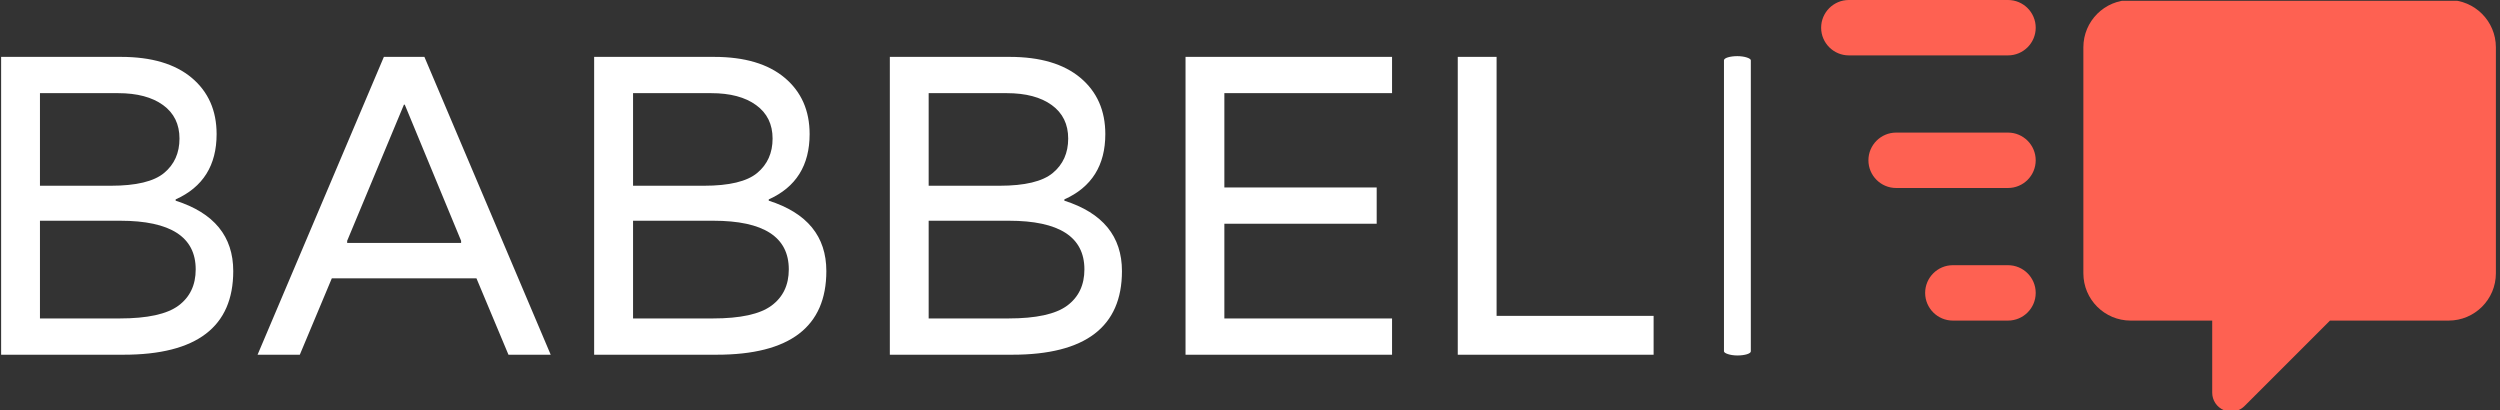 <svg xmlns="http://www.w3.org/2000/svg" version="1.1" xmlns:xlink="http://www.w3.org/1999/xlink" xmlns:svgjs="http://svgjs.dev/svgjs" width="1000" height="164" viewBox="0 0 1000 164"><rect x="0" y="0" width="1000" height="164" fill="#333333" stroke="none"/><g transform="matrix(1,0,0,1,-0.606,0.321)"><svg viewBox="0 0 396 65" data-background-color="#28353b" preserveAspectRatio="xMidYMid meet" height="164" width="1000" xmlns="http://www.w3.org/2000/svg" xmlns:xlink="http://www.w3.org/1999/xlink"><g id="tight-bounds" transform="matrix(1,0,0,1,0.24,-0.127)"><svg viewBox="0 0 395.52 65.254" height="65.254" width="395.52"><g><svg viewBox="0 0 597.095 98.511" height="65.254" width="395.52"><g><rect width="6.428" height="71.638" x="412.348" y="13.437" fill="#ffffff" opacity="1" stroke-width="0" stroke="transparent" fill-opacity="1" class="rect-r$-0" data-fill-palette-color="primary" rx="1%" id="r$-0" data-palette-color="#ffffff"></rect></g><g transform="matrix(1,0,0,1,0,13.615)"><svg viewBox="0 0 395.52 71.281" height="71.281" width="395.52"><g id="textblocktransform"><svg viewBox="0 0 395.52 71.281" height="71.281" width="395.52" id="textblock"><g><svg viewBox="0 0 395.52 71.281" height="71.281" width="395.52"><g transform="matrix(1,0,0,1,0,0)"><svg width="395.52" viewBox="4.85 -34.9 193.64 34.9" height="71.281" data-palette-color="#ffffff"><g class="wordmark-text-0" data-fill-palette-color="primary" id="text-0"><path d="M32.05-9.8L32.05-9.8Q32.05 0 19.2 0L19.2 0 4.85 0 4.85-34.9 18.9-34.9Q24.25-34.9 27.18-32.45 30.1-30 30.1-25.85L30.1-25.85Q30.1-20.35 25.3-18.2L25.3-18.2 25.3-18.05Q32.05-15.9 32.05-9.8ZM9.4-15.7L9.4-4.25 18.75-4.25Q23.6-4.25 25.63-5.75 27.65-7.25 27.65-10L27.65-10Q27.65-15.7 18.8-15.7L18.8-15.7 9.4-15.7ZM9.4-30.65L9.4-19.8 17.7-19.8Q22.15-19.8 23.95-21.3 25.75-22.8 25.75-25.33 25.75-27.85 23.83-29.25 21.9-30.65 18.55-30.65L18.55-30.65 9.4-30.65ZM69.25 0L64.3 0 60.55-8.95 43.6-8.95 39.85 0 34.9 0 49.7-34.9 54.45-34.9 69.25 0ZM52.05-29.3L45.4-13.35 45.4-13.1 58.75-13.1 58.75-13.35 52.15-29.3 52.05-29.3ZM101.55-9.8L101.55-9.8Q101.55 0 88.7 0L88.7 0 74.34 0 74.34-34.9 88.4-34.9Q93.75-34.9 96.67-32.45 99.59-30 99.59-25.85L99.59-25.85Q99.59-20.35 94.8-18.2L94.8-18.2 94.8-18.05Q101.55-15.9 101.55-9.8ZM78.9-15.7L78.9-4.25 88.25-4.25Q93.09-4.25 95.12-5.75 97.15-7.25 97.15-10L97.15-10Q97.15-15.7 88.3-15.7L88.3-15.7 78.9-15.7ZM78.9-30.65L78.9-19.8 87.2-19.8Q91.65-19.8 93.45-21.3 95.25-22.8 95.25-25.33 95.25-27.85 93.32-29.25 91.4-30.65 88.05-30.65L88.05-30.65 78.9-30.65ZM136.19-9.8L136.19-9.8Q136.19 0 123.34 0L123.34 0 108.99 0 108.99-34.9 123.04-34.9Q128.39-34.9 131.32-32.45 134.24-30 134.24-25.85L134.24-25.85Q134.24-20.35 129.44-18.2L129.44-18.2 129.44-18.05Q136.19-15.9 136.19-9.8ZM113.54-15.7L113.54-4.25 122.89-4.25Q127.74-4.25 129.77-5.75 131.79-7.25 131.79-10L131.79-10Q131.79-15.7 122.94-15.7L122.94-15.7 113.54-15.7ZM113.54-30.65L113.54-19.8 121.84-19.8Q126.29-19.8 128.09-21.3 129.89-22.8 129.89-25.33 129.89-27.85 127.97-29.25 126.04-30.65 122.69-30.65L122.69-30.65 113.54-30.65ZM167.84-34.9L167.84-30.65 148.19-30.65 148.19-19.6 166.04-19.6 166.04-15.35 148.19-15.35 148.19-4.25 167.84-4.25 167.84 0 143.64 0 143.64-34.9 167.84-34.9ZM180.09-4.55L198.49-4.55 198.49 0 175.54 0 175.54-34.9 180.09-34.9 180.09-4.55Z" fill="#ffffff" data-fill-palette-color="primary"></path></g></svg></g></svg></g></svg></g></svg></g><g transform="matrix(1,0,0,1,435.604,0)"><svg viewBox="0 0 161.491 98.511" height="98.511" width="161.491"><g><svg xmlns="http://www.w3.org/2000/svg" xmlns:xlink="http://www.w3.org/1999/xlink" version="1.1" x="0" y="0" viewBox="0 19.5 100 61.001" enable-background="new 0 0 100 100" xml:space="preserve" height="98.511" width="161.491" class="icon-icon-0" data-fill-palette-color="accent" id="icon-0"><path d="M27.695 19.5H4.107C1.842 19.5 0 21.341 0 23.607c0 2.261 1.841 4.102 4.107 4.102h23.588c2.269 0 4.106-1.841 4.106-4.102C31.801 21.341 29.963 19.5 27.695 19.5z" fill="#fe6152" data-fill-palette-color="accent"></path><path d="M27.695 58.803h-8.173c-2.265 0-4.107 1.842-4.107 4.106 0 2.261 1.842 4.103 4.107 4.103h8.173c2.269 0 4.105-1.842 4.105-4.103C31.8 60.645 29.963 58.803 27.695 58.803z" fill="#fe6152" data-fill-palette-color="accent"></path><path d="M27.695 39.151H11.114c-2.265 0-4.107 1.841-4.107 4.106 0 2.262 1.841 4.104 4.107 4.104h16.581c2.269 0 4.105-1.842 4.105-4.104C31.8 40.992 29.963 39.151 27.695 39.151z" fill="#fe6152" data-fill-palette-color="accent"></path><path d="M92.993 19.5H45.871c-3.87 0-7.007 3.137-7.007 7.007v33.498c0 3.87 3.137 7.007 7.007 7.007h12.088v10.686c0 1.133 0.682 2.155 1.73 2.589 0.348 0.145 0.711 0.214 1.072 0.214 0.729 0 1.445-0.284 1.981-0.821L75.41 67.012h17.583c3.87 0 7.007-3.137 7.007-7.007V26.507C100 22.637 96.863 19.5 92.993 19.5z" fill="#fe6152" data-fill-palette-color="accent"></path></svg></g></svg></g></svg></g><defs></defs></svg><rect width="395.52" height="65.254" fill="none" stroke="none" visibility="hidden"></rect></g></svg></g></svg>